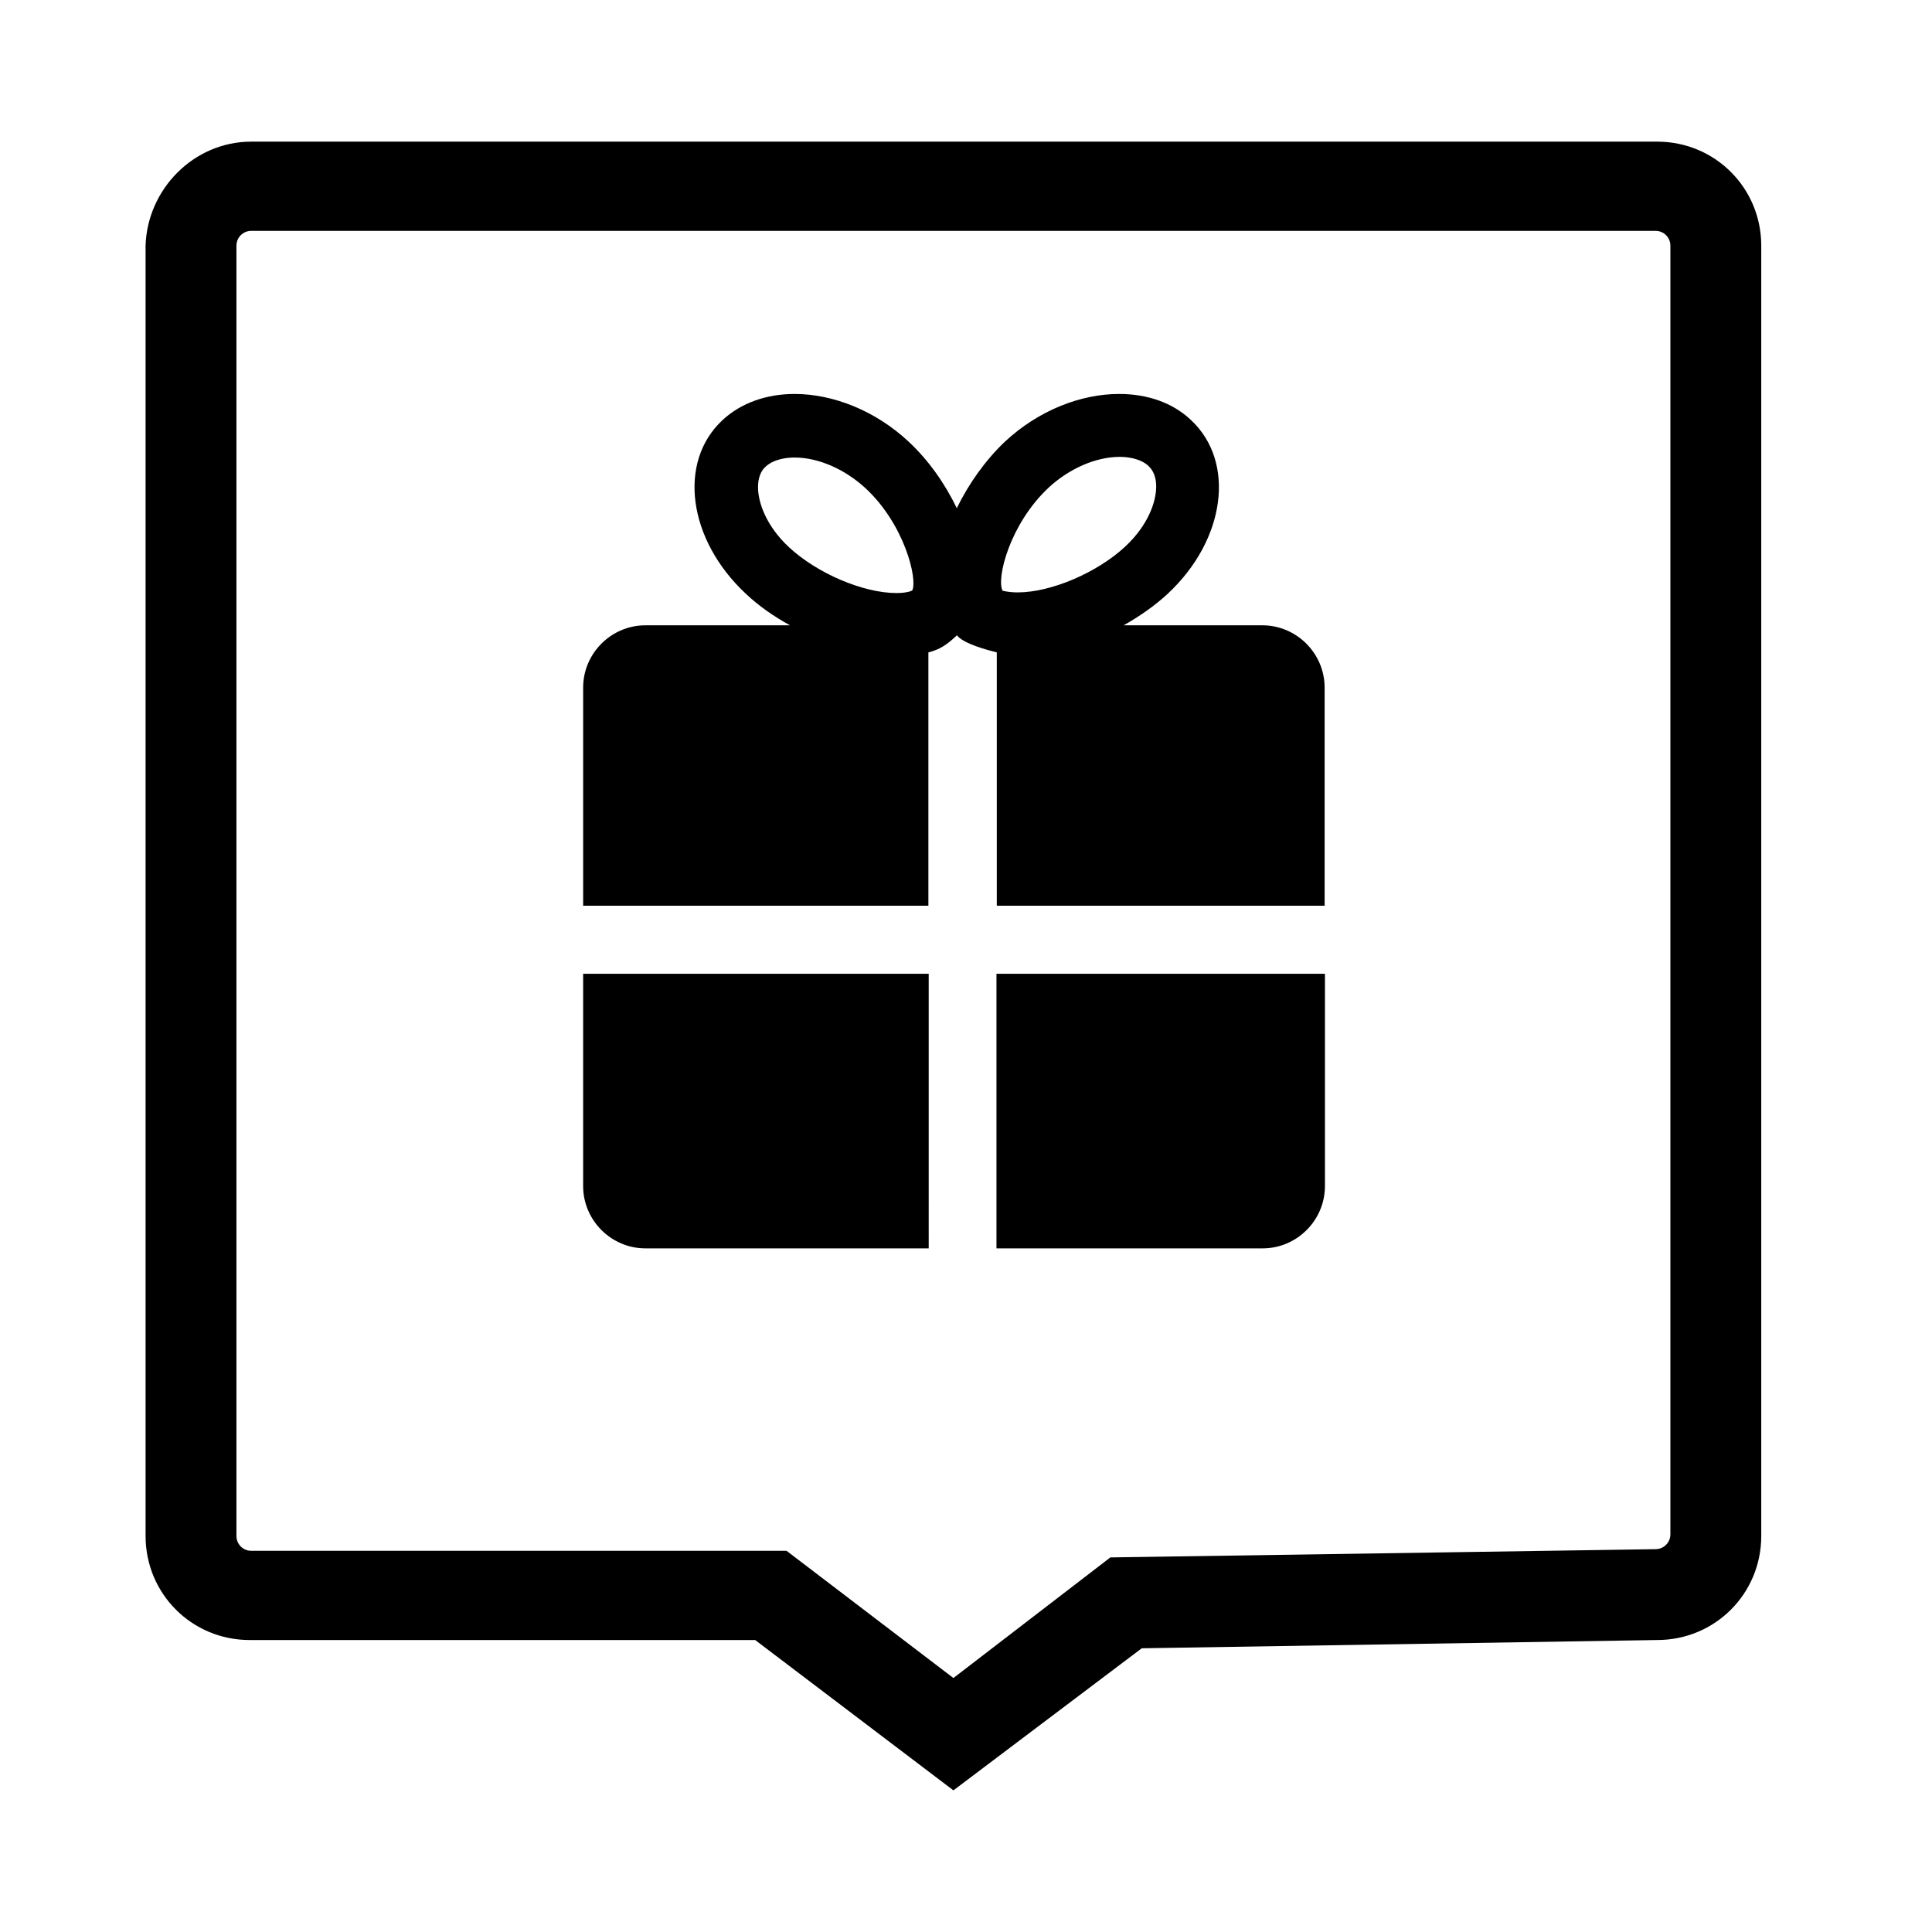 <?xml version="1.0" standalone="no"?><!DOCTYPE svg PUBLIC "-//W3C//DTD SVG 1.1//EN" "http://www.w3.org/Graphics/SVG/1.1/DTD/svg11.dtd"><svg class="icon" width="32px" height="32.00px" viewBox="0 0 1024 1024" version="1.1" xmlns="http://www.w3.org/2000/svg"><path d="M505.33 948.928l-105.073-79.68L132.321 869.248c-30.646 0-55.163-24.517-55.163-55.163L77.157 130.235c0.876-29.771 25.392-55.163 56.039-55.163L878.339 75.072c30.646 0 55.163 24.517 55.163 55.163L933.502 814.084c0 30.646-24.517 55.163-55.163 55.163l-273.189 4.378L505.33 948.928zM133.197 122.355c-4.378 0-7.88 3.503-7.88 7.88L125.316 814.084c0 4.378 3.503 7.88 7.88 7.88l283.696 0 88.436 67.422 83.183-63.92 288.95-4.378c4.378 0 7.88-3.503 7.88-7.88L885.342 130.235c0-4.378-3.503-7.88-7.88-7.88L133.197 122.355z"  /><path d="M669.238 661.659l-141.089 0 0-145.535 174.095 0 0 112.529C702.244 646.78 687.365 661.659 669.238 661.659zM528.32 345.791c-5.986-1.539-16.076-4.276-20.351-8.209-0.342-0.342-0.513-0.684-0.855-0.855-0.342 0.342-0.513 0.684-0.855 0.855-4.276 3.933-8.038 6.67-14.194 8.209l0 134.248-182.988 0 0-115.607c0-18.128 14.879-33.006 33.006-33.006l76.615 0c-8.722-4.789-16.76-10.432-23.429-16.76-30.612-28.56-36.255-69.775-12.313-92.007 9.919-9.235 23.6-13.852 38.137-13.852 20.351 0 42.754 8.722 60.54 25.31 10.432 9.748 19.154 22.061 25.482 35.23 6.328-12.997 15.22-25.482 25.482-35.23 17.786-16.589 40.189-25.31 60.54-25.31 14.707 0 28.218 4.446 38.137 13.852 23.771 22.232 18.299 63.447-12.313 92.007-6.841 6.328-14.879 11.971-23.429 16.76l73.537 0c18.128 0 33.006 14.879 33.006 33.006l0 115.607-173.753 0L528.32 345.791 528.32 345.791zM458.716 258.744c-10.945-10.09-24.968-16.247-37.624-16.247-3.762 0-10.774 0.684-15.22 4.788-1.026 0.855-4.104 3.762-4.104 10.945 0 8.038 4.275 20.522 16.418 31.809 14.879 13.852 39.334 24.284 56.949 24.284 6.157 0 8.38-1.368 8.38-1.368C486.421 306.97 479.409 277.897 458.716 258.744zM531.398 313.127 531.398 313.127c0.513 0 2.907 0.855 8.038 0.855 17.615 0 42.07-10.432 56.949-24.284 12.142-11.287 16.418-23.771 16.418-31.809 0-7.012-3.078-9.919-4.104-10.945-4.446-4.104-11.458-4.789-15.22-4.789-12.655 0-26.679 6.157-37.624 16.247C535.161 277.726 527.978 306.628 531.398 313.127zM492.235 661.659l-150.153 0c-18.128 0-33.006-14.879-33.006-33.006l0-112.529 183.159 0C492.235 516.123 492.235 661.659 492.235 661.659z"  /></svg>